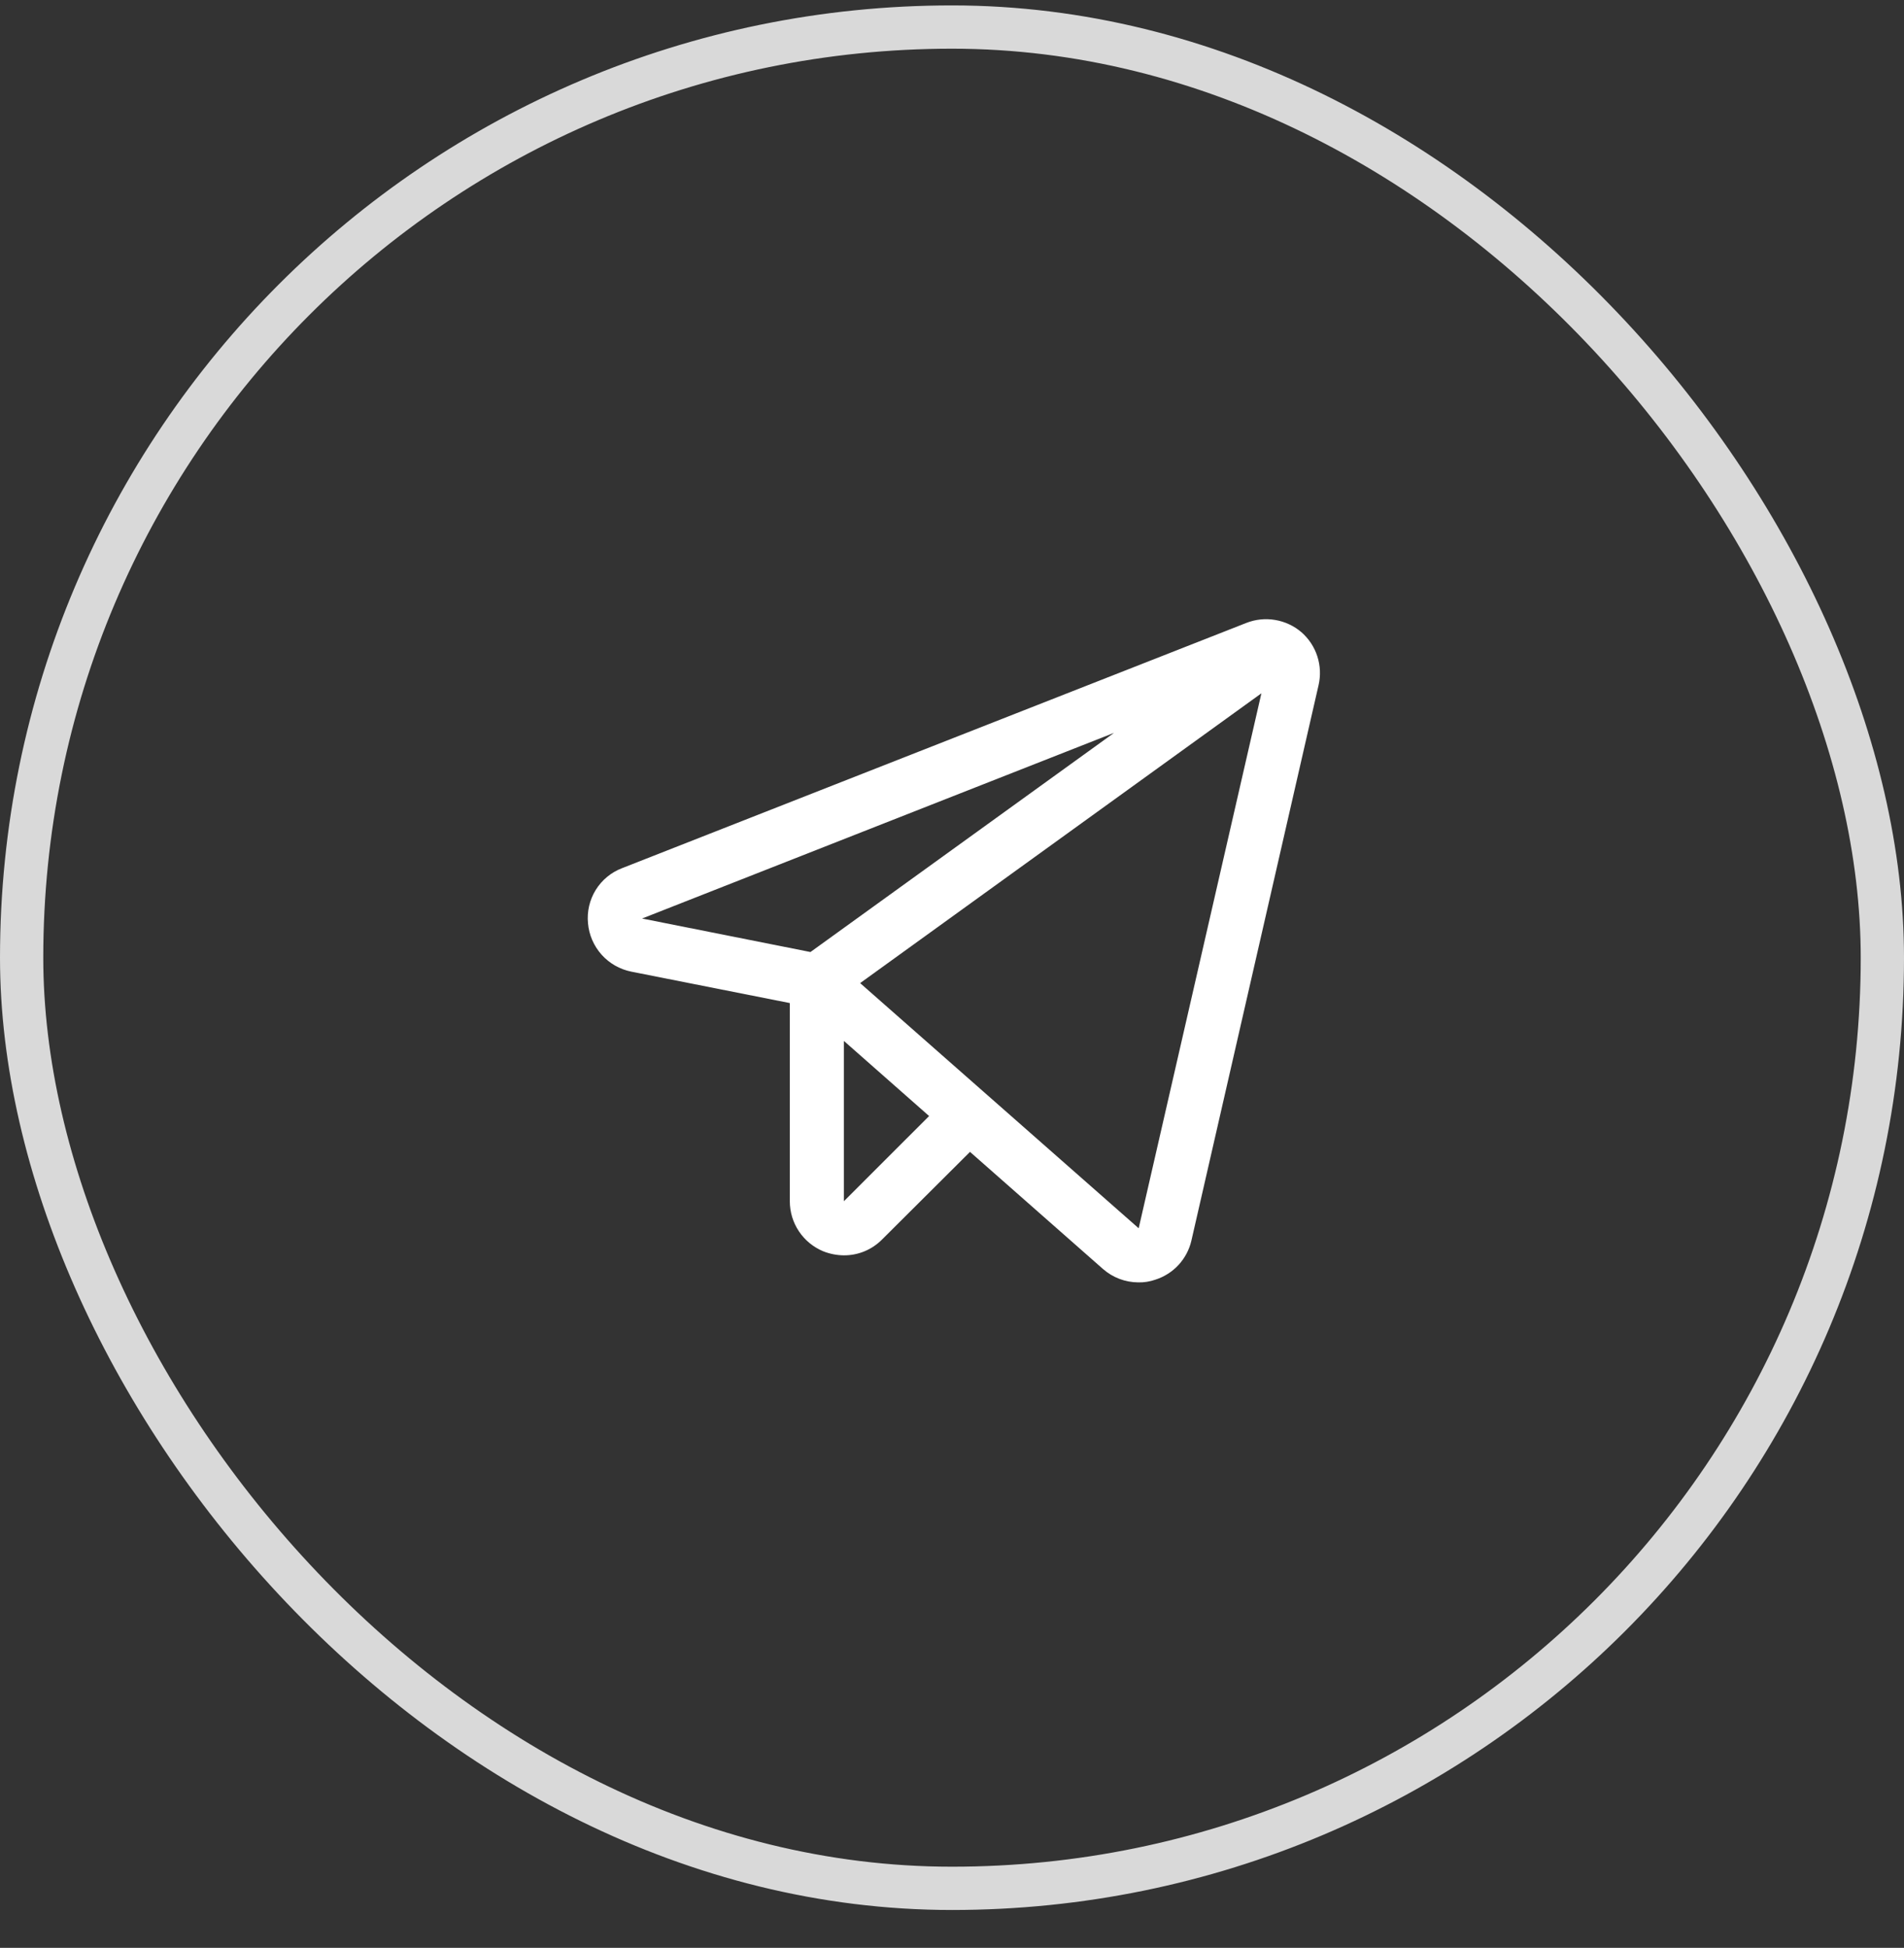 <svg width="44" height="45" viewBox="0 0 44 45" fill="none" xmlns="http://www.w3.org/2000/svg">
<rect x="0" y="0" width="44" height="45" fill="#333333" stroke="none"/>
<rect x="0.5" y="0.625" width="43" height="43" rx="21.5" stroke="#D9D9D9"/>
<path d="M30.072 14.603C29.899 14.456 29.689 14.359 29.465 14.322C29.24 14.284 29.01 14.309 28.799 14.392L14.377 20.056C14.124 20.152 13.91 20.329 13.767 20.559C13.625 20.789 13.562 21.06 13.588 21.329C13.611 21.599 13.722 21.853 13.902 22.055C14.082 22.256 14.323 22.394 14.588 22.447L18.252 23.173V27.751C18.252 27.999 18.325 28.241 18.463 28.447C18.601 28.653 18.796 28.813 19.025 28.908C19.177 28.968 19.339 29 19.502 29.001C19.666 29.002 19.829 28.97 19.98 28.907C20.132 28.844 20.269 28.751 20.385 28.634L22.416 26.611L25.486 29.314C25.713 29.514 26.004 29.625 26.307 29.626C26.439 29.629 26.572 29.608 26.697 29.564C26.903 29.499 27.089 29.381 27.236 29.222C27.382 29.063 27.485 28.868 27.533 28.658L30.471 15.829C30.522 15.608 30.512 15.377 30.442 15.161C30.372 14.945 30.244 14.752 30.072 14.603ZM18.729 21.994L14.838 21.22L25.744 16.931L18.729 21.994ZM19.502 27.751V24.048L21.471 25.783L19.502 27.751ZM26.314 28.376L19.877 22.712L29.15 16.017L26.314 28.376Z" fill="white"/>
</svg>

